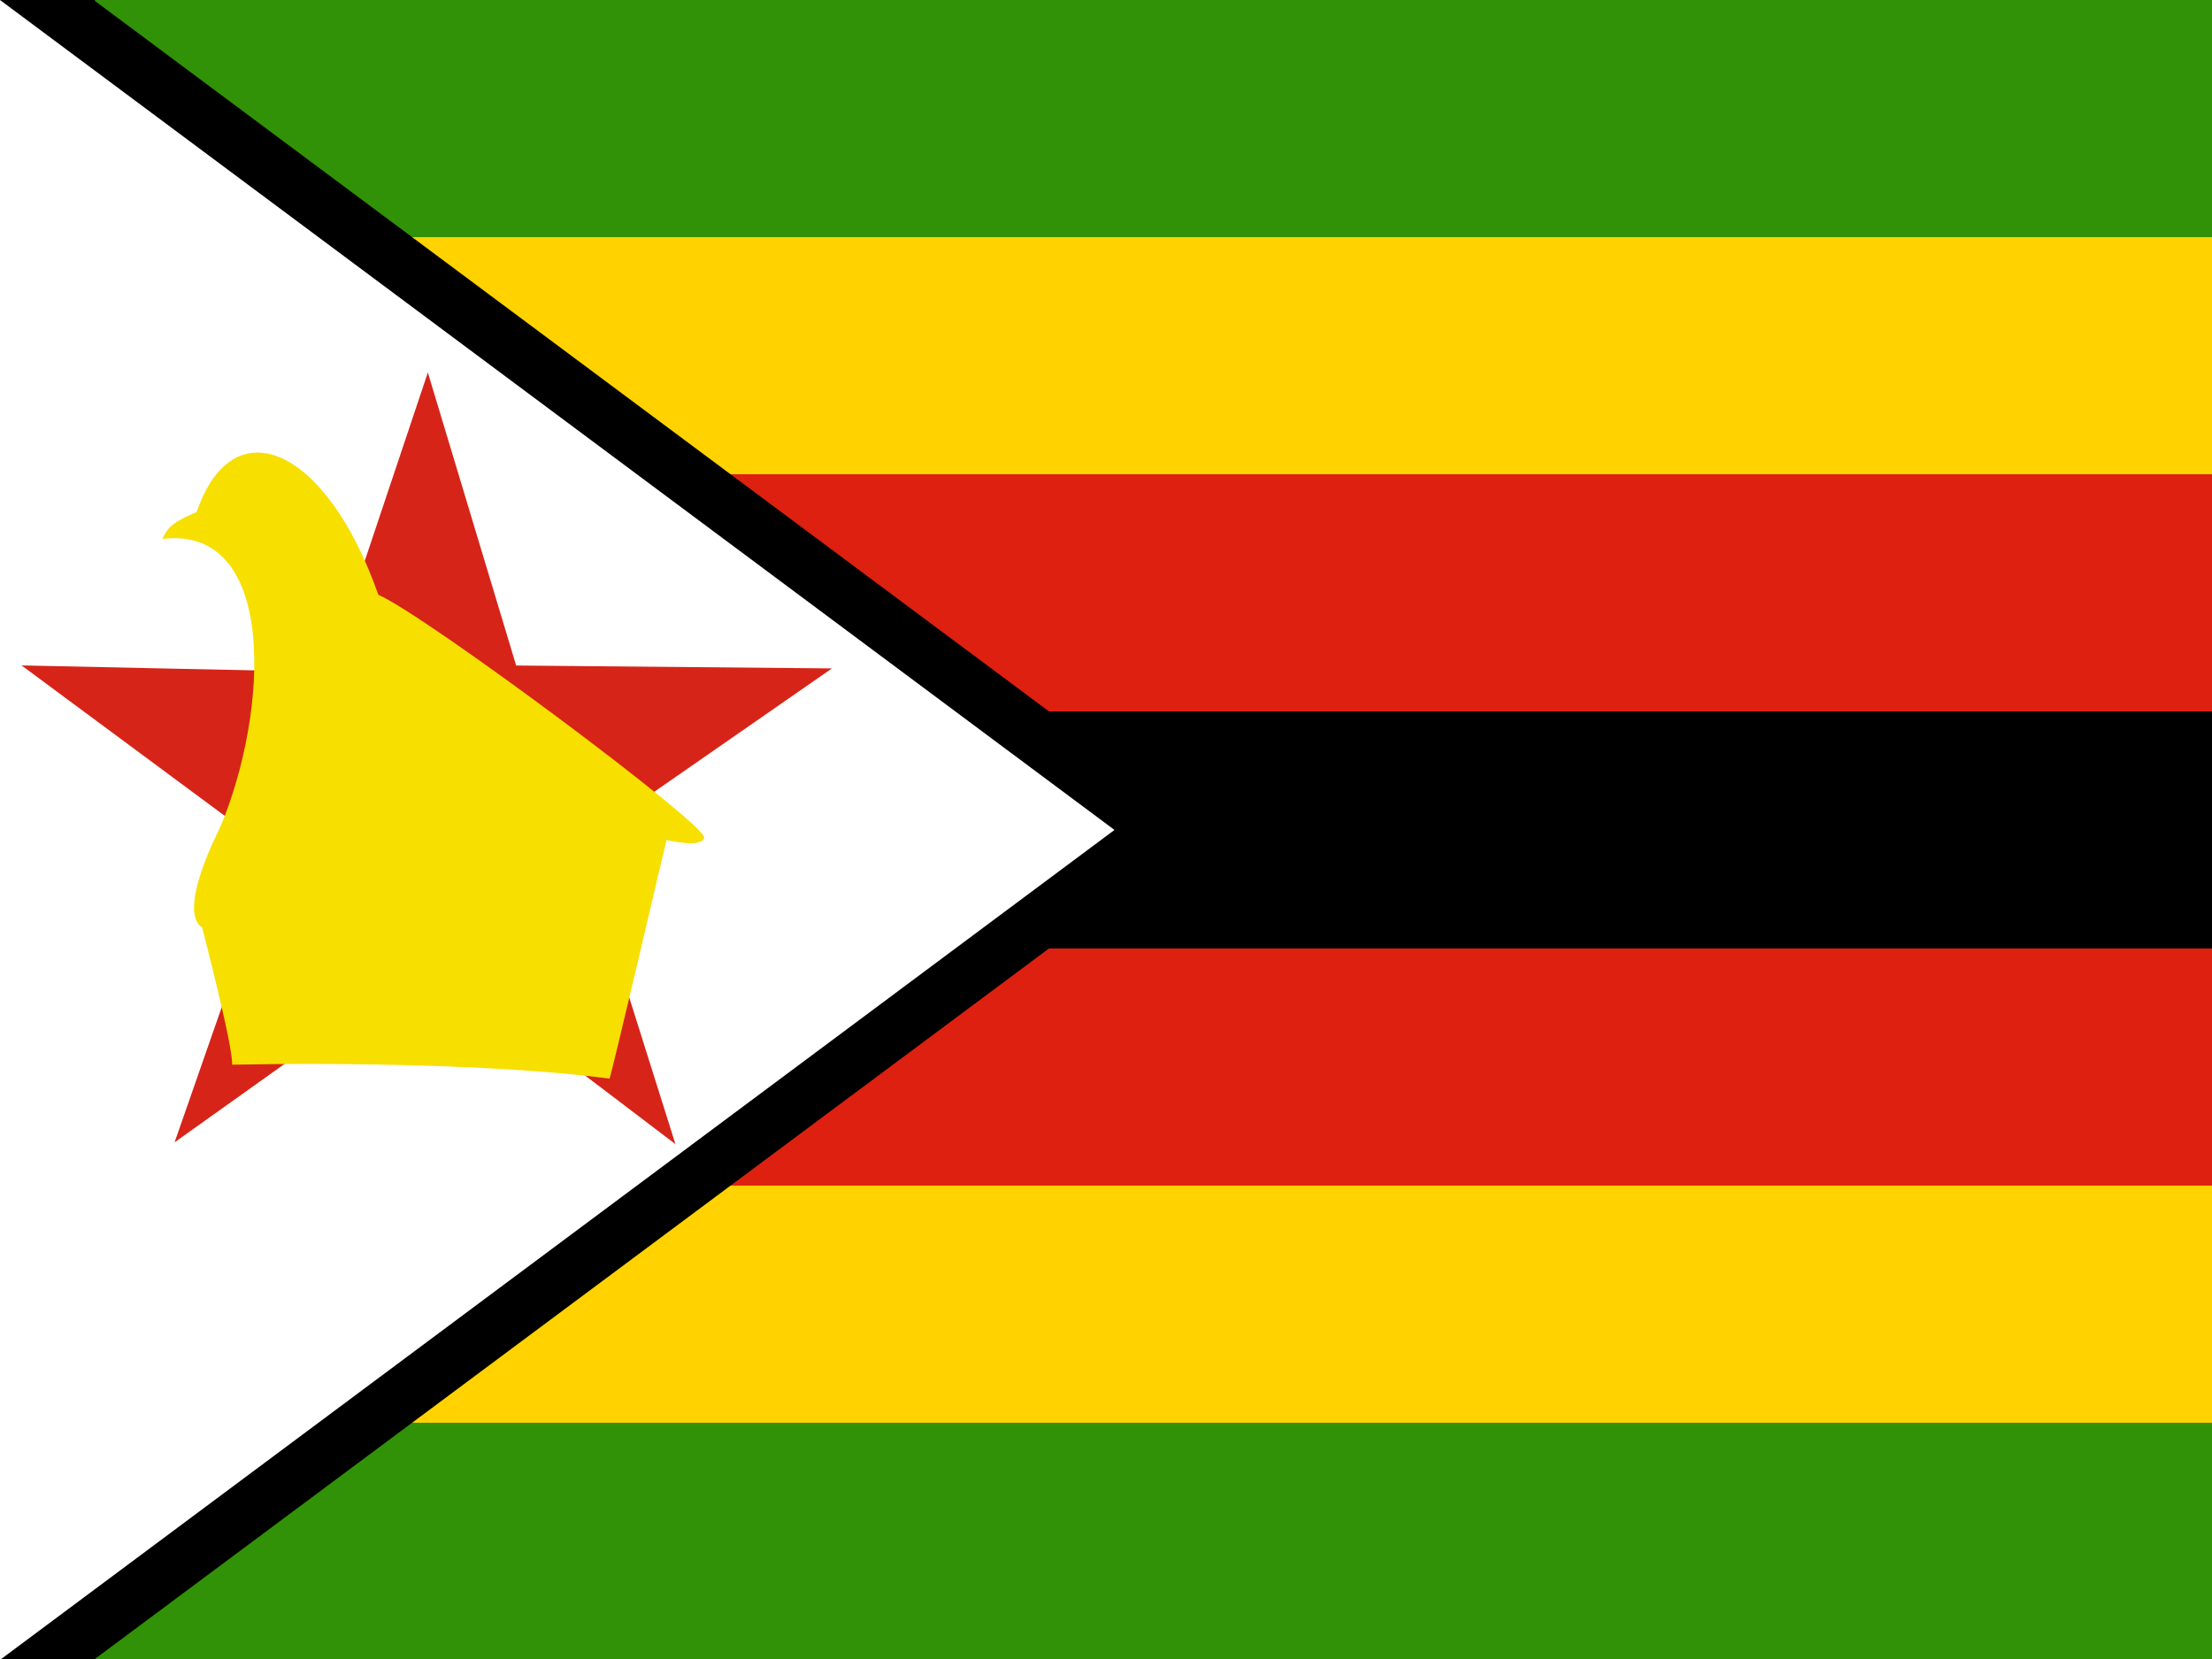 <svg xmlns="http://www.w3.org/2000/svg" height="480" width="640"><rect width="100%" height="100%" fill="#333333" stroke="none"/><defs><clipPath id="a"><path fill-opacity=".67" d="M0 0h682.67v512H0z"/></clipPath></defs><g clip-path="url(#a)" transform="scale(.938 .938)"><path fill-rule="evenodd" stroke-width="1pt" fill="#319208" d="M0 438.86h1024v73.143H0z"/><path fill-rule="evenodd" stroke-width="1pt" fill="#de2010" d="M0 292.57h1024v73.143H0z"/><path fill-rule="evenodd" stroke-width="1pt" fill="#ffd200" d="M0 365.71h1024v73.143H0z"/><path fill-rule="evenodd" stroke-width="1pt" fill="#de2010" d="M0 146.29h1024v73.143H0z"/><path fill-rule="evenodd" stroke-width="1pt" fill="#ffd200" d="M0 73.143h1024v73.143H0z"/><path fill-rule="evenodd" stroke-width="1pt" fill="#319208" d="M0 0h1024v73.143H0z"/><path d="M28.89 0v512l343.77-256L28.89 0z" fill-rule="evenodd" stroke-width="1pt"/><path fill-rule="evenodd" stroke-width="1pt" d="M0 0h29.257v512H0z"/><path d="M0 0v512l373.03-256L0 0z" fill-rule="evenodd" stroke-width="1pt"/><path fill-rule="evenodd" stroke-width="1pt" d="M0 219.43h1024v73.143H0z"/><path d="M0 0v512l343.77-256L0 0z" fill-rule="evenodd" stroke-width="1pt" fill="#fff"/><g><path fill="#d62419" fill-rule="evenodd" stroke-width="1.058pt" d="M131.97 114.9l27.242 90.384 97.415.888-77.55 53.843 29.268 92.906-75.166-57.112-79.326 56.546 31.088-89.142-78.298-57.964 94.397 2.018z"/><path d="M50.042 166.226c1.657-2.985 1.988-4.643 10.612-8.292 11.275-32.832 40.13-19.898 56.048 25.537 14.592 6.302 101.814 71.304 100.488 74.952-.663 3.317-11.608.664-11.608.664s-17.245 73.625-17.576 73.625c-32.17-4.31-82.25-4.974-116.41-4.31.33-5.64-9.287-42.45-9.287-42.45s-8.293-2.654 5.637-30.844c14.924-35.485 17.91-93.192-17.908-88.88z" fill-rule="evenodd" stroke="#000" stroke-width="1.032.067pt" fill="#f7df00"/><path d="M79.55 152.953c0 2.015-1.634 3.648-3.65 3.648s-3.647-1.632-3.647-3.647 1.634-3.648 3.648-3.648 3.65 1.633 3.65 3.648z" stroke="#000" stroke-width="1.032.067pt" fill="none"/><path d="M115.704 183.472s-28.522 16.25-36.813 15.918" stroke="#000" stroke-width="1.032.067pt" fill="none"/><path d="M205.58 259.084c-1.99-1.66-105.79-6.633-101.484-41.788" stroke="#000" stroke-width="1.032.067pt" fill="none"/><path d="M120.68 259.745s11.274 6.633 20.89-10.613" stroke="#000" stroke-width="1.032.067pt" fill="none"/><path d="M133.28 259.414s7.96 7.296 19.568-8.622" stroke="#000" stroke-width="1.032.067pt" fill="none"/><path d="M62.644 285.95s7.295.995 8.623-3.317" stroke="#000" stroke-width="1.032.067pt" fill="none"/><path d="M97.126 328.73c0-.33-7.296-47.094-7.296-47.094 36.04 3.206 73.404 3.428 108.113 9.62" stroke="#000" stroke-width="1.032.067pt" fill="none"/><path d="M93.483 282.296l9.948 11.607 10.283-9.95 8.622 9.287" stroke="#000" stroke-width="1.032.067pt" fill="none"/><path d="M124.993 293.577l8.622-7.628 9.287 8.953" stroke="#000" stroke-width="1.032.067pt" fill="none"/><path d="M144.55 294.898l9.62-8.622 7.295 8.623" stroke="#000" stroke-width="1.032.067pt" fill="none"/><path d="M165.45 295.238l8.624-5.97 7.627 7.297" stroke="#000" stroke-width="1.032.067pt" fill="none"/><path d="M187.672 296.23l6.3-5.97" stroke="#000" stroke-width="1.032.067pt" fill="none"/><path d="M91.82 292.906l10.614 12.272 10.612-9.62 9.286 9.95 10.613-9.285 8.955 10.612 10.944-9.286s8.29 10.28 9.286 10.28 10.944-8.622 10.944-8.622l9.618 10.612 13.265-10.612" stroke="#000" stroke-width="1.032.067pt" fill="none"/><path d="M93.483 304.847s85.564 3.317 99.492 6.634" stroke="#000" stroke-width="1.032.067pt" fill="none"/><path d="M107.746 266.05s81.252 4.312 94.187 9.286" stroke="#000" stroke-width="1.032.067pt" fill="none"/><path d="M91.16 232.218c.664 4.975-5.306 22.22-11.606 28.19-8.624 6.965-7.63 21.557-7.63 21.557.996 5.97 13.93 5.306 15.59 2.322 1.325-13.598 15.917-16.583 15.917-16.583s20.232-5.637 28.855-22.55" stroke="#000" stroke-width="1.032.067pt" fill="none"/><path d="M131.95 275.33c0 2.38-1.93 4.31-4.312 4.31s-4.312-1.93-4.312-4.31c0-2.382 1.93-4.312 4.312-4.312s4.31 1.93 4.31 4.31z" stroke="#000" stroke-width="1.032.067pt" fill="none"/><path d="M151.187 276.99c0 2.382-1.93 4.312-4.31 4.312s-4.312-1.93-4.312-4.31c0-2.382 1.93-4.312 4.31-4.312s4.312 1.93 4.312 4.31z" stroke="#000" stroke-width="1.032.067pt" fill="none"/></g></g></svg>
